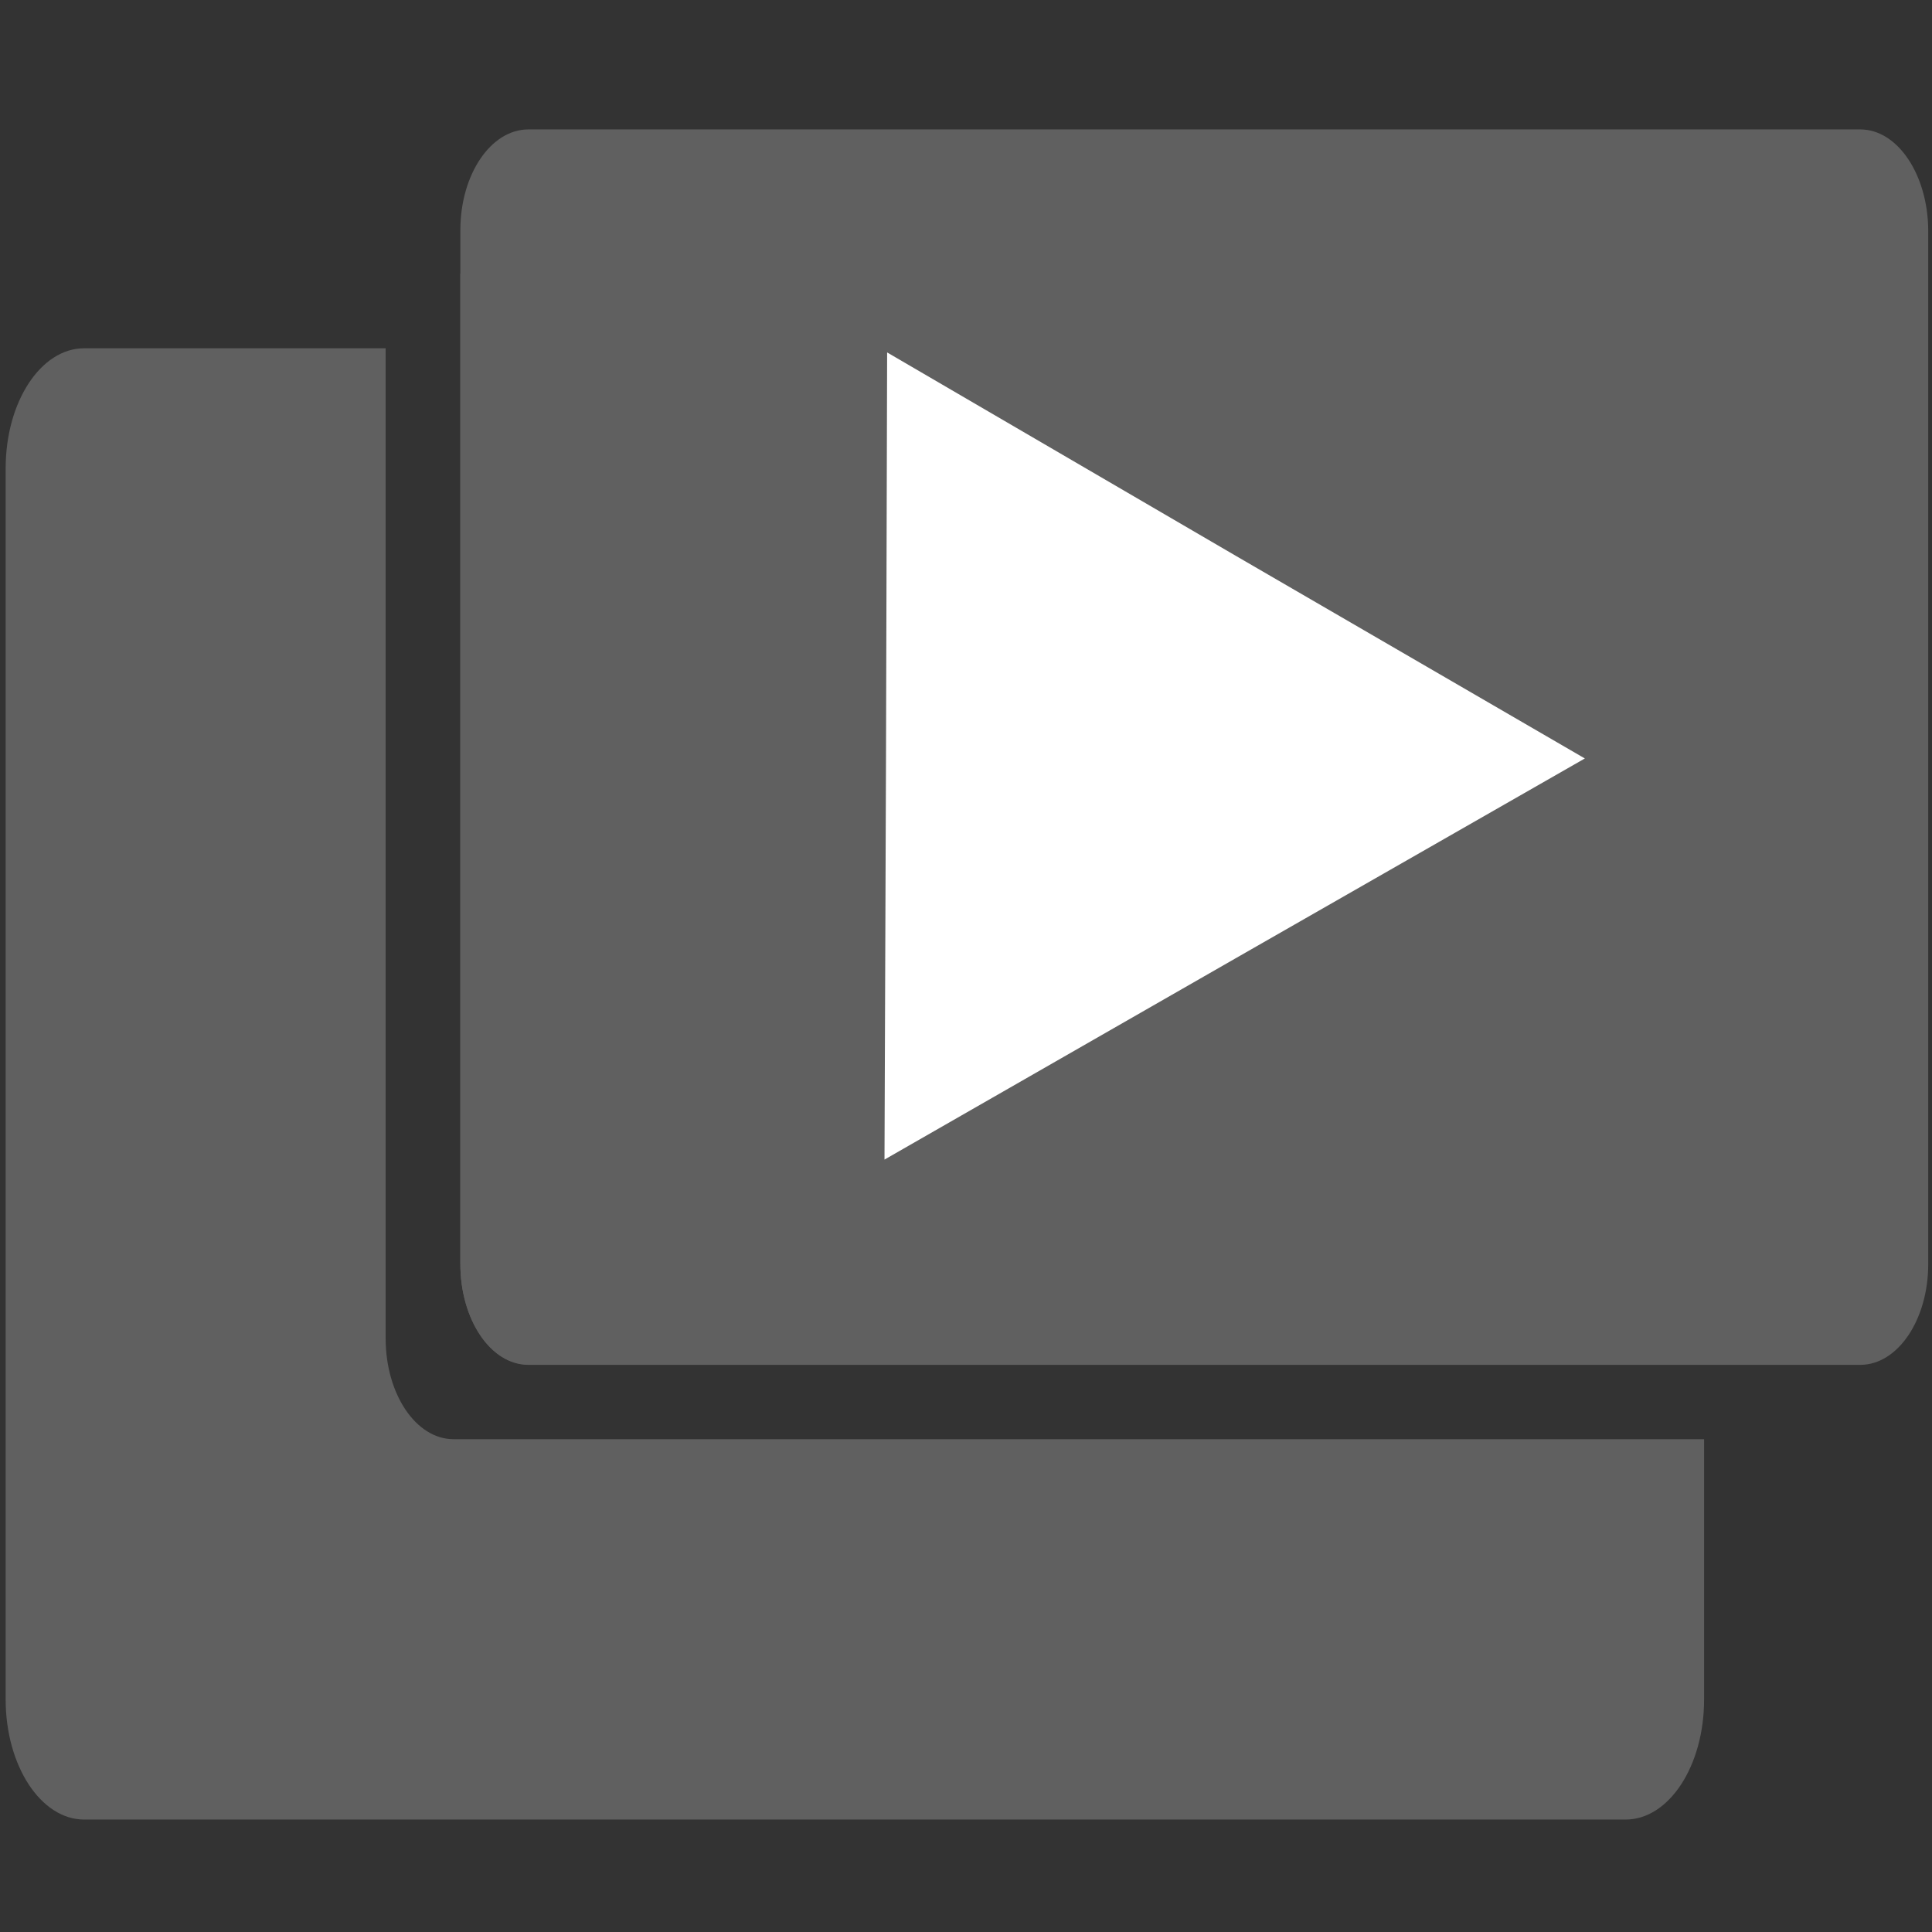 <?xml version="1.0" encoding="utf-8"?>
<!-- Generator: Adobe Illustrator 22.1.0, SVG Export Plug-In . SVG Version: 6.00 Build 0)  -->
<svg version="1.1" id="Layer_1" xmlns="http://www.w3.org/2000/svg" xmlns:xlink="http://www.w3.org/1999/xlink" x="0px" y="0px"
	 viewBox="0 0 512 512" style="enable-background:new 0 0 512 512;" xml:space="preserve">
<rect x="0" y="0" width="512" height="512" fill="#333333" stroke="none"/>
<style type="text/css">
	.st0{fill:#606060;}
	.st1{fill:#FFFFFF;}
</style>
<path class="st0" d="M511,61v274c0,14.8-8.1,26.7-18,26.7H140c-10,0-18-12-18-26.7V61c0-14.8,8.1-26.7,18-26.7h353
	C502.9,34.3,510.9,46.3,511,61z"/>
<path class="st0" d="M451.6,381.4v69c0,17.6-9.3,31.8-20.8,31.8H22.3c-11.5,0-20.8-14.3-20.8-31.8V124.1c0-17.6,9.3-31.8,20.8-31.8
	h79.9v262.4c0,14.7,8,26.7,18,26.7H451.6z"/>
<path class="st0" d="M471.4,104.3v257.3H140c-10,0-18-12-18-26.7V72.5h328.6C462.1,72.5,471.3,86.8,471.4,104.3z"/>
<polygon class="st1" points="420,201 327.2,254.1 234.4,307.3 234.8,200.4 235.1,93.4 327.5,147.3 "/>
</svg>
